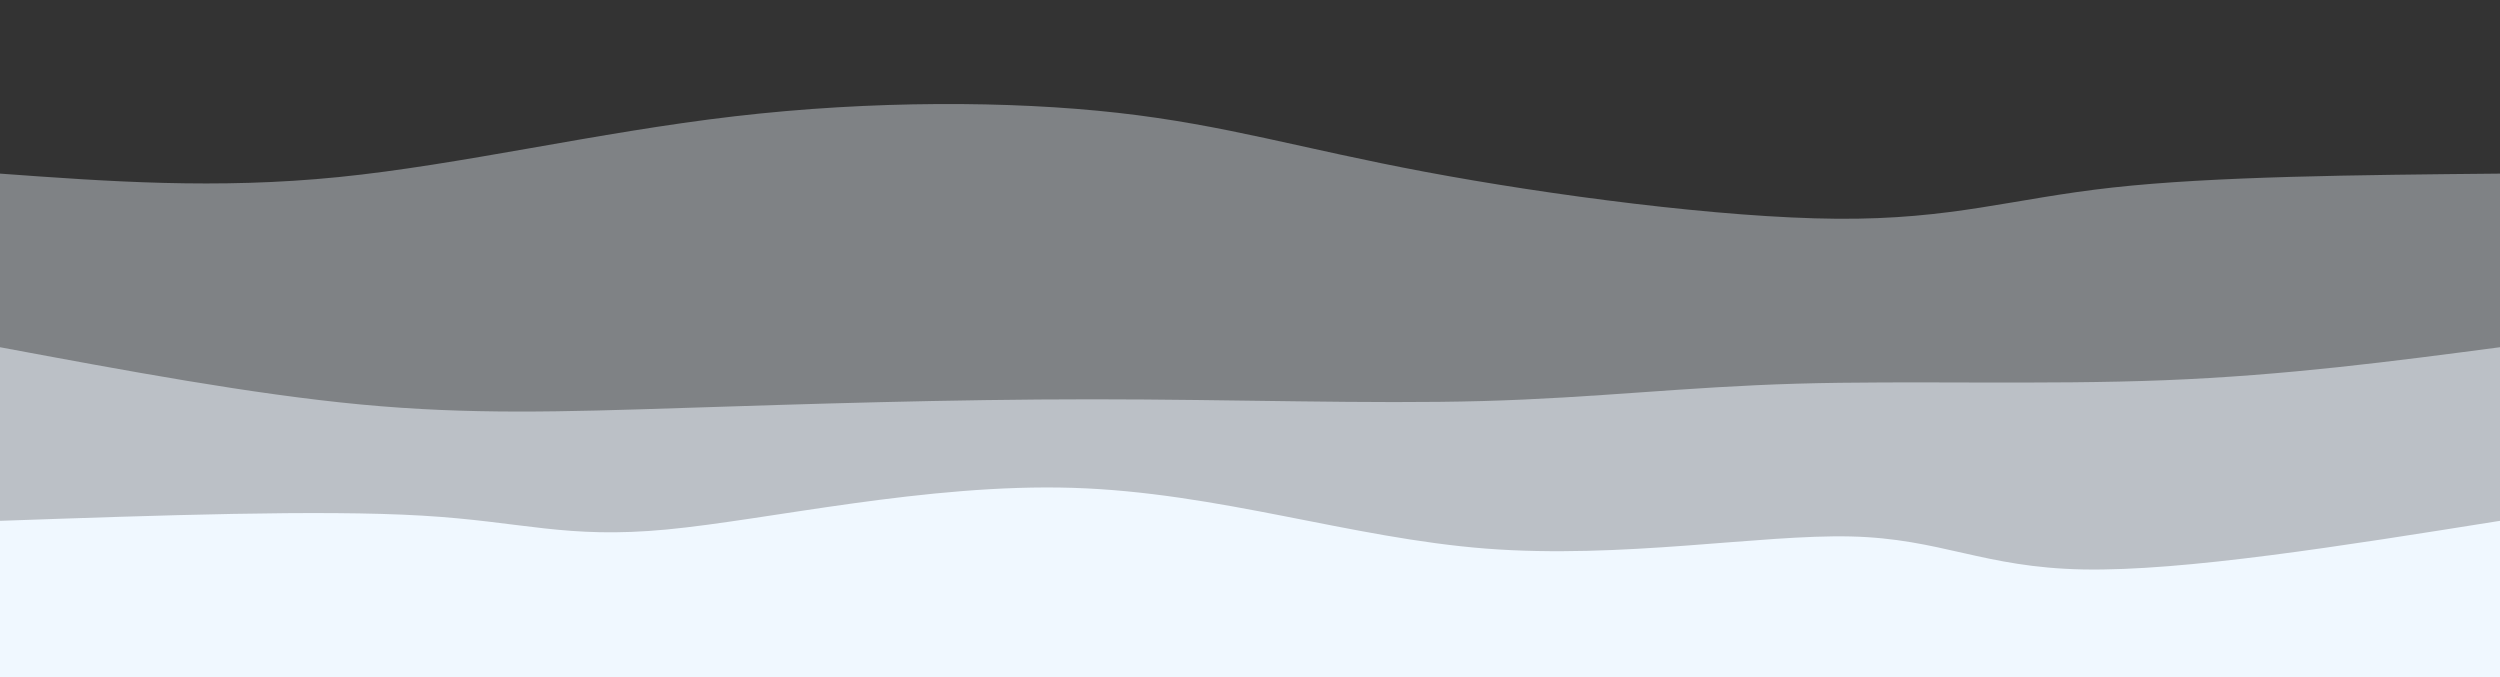 <svg width="100%" height="100%" id="svg" viewBox="0 0 1440 390" xmlns="http://www.w3.org/2000/svg" class="transition duration-300 ease-in-out delay-150"><rect x="0" y="0" width="1440" height="390" fill="#333333" stroke="none"/><style>
          .path-0{
            animation:pathAnim-0 4s;
            animation-timing-function: linear;
            animation-iteration-count: infinite;
          }
          @keyframes pathAnim-0{
            0%{
              d: path("M 0,400 C 0,400 0,100 0,100 C 62.313,104.54 124.627,109.08 195,102 C 265.373,94.92 343.807,76.22 423,67 C 502.193,57.78 582.146,58.041 644,65 C 705.854,71.959 749.61,85.618 821,99 C 892.39,112.382 991.413,125.487 1058,126 C 1124.587,126.513 1158.739,114.432 1217,108 C 1275.261,101.568 1357.63,100.784 1440,100 C 1440,100 1440,400 1440,400 Z");
            }
            25%{
              d: path("M 0,400 C 0,400 0,100 0,100 C 73.334,114.36 146.668,128.72 210,122 C 273.332,115.28 326.66,87.48 402,73 C 477.34,58.52 574.69,57.36 644,75 C 713.31,92.64 754.578,129.079 812,131 C 869.422,132.921 942.998,100.325 1015,86 C 1087.002,71.675 1157.429,75.621 1228,81 C 1298.571,86.379 1369.285,93.189 1440,100 C 1440,100 1440,400 1440,400 Z");
            }
            50%{
              d: path("M 0,400 C 0,400 0,100 0,100 C 74.64,101.828 149.281,103.655 206,106 C 262.719,108.345 301.518,111.207 379,107 C 456.482,102.793 572.649,91.516 648,89 C 723.351,86.484 757.888,92.728 821,97 C 884.112,101.272 975.799,103.573 1045,100 C 1114.201,96.427 1160.914,86.979 1223,86 C 1285.086,85.021 1362.543,92.51 1440,100 C 1440,100 1440,400 1440,400 Z");
            }
            75%{
              d: path("M 0,400 C 0,400 0,100 0,100 C 65.597,114.312 131.193,128.624 196,134 C 260.807,139.376 324.823,135.817 394,119 C 463.177,102.183 537.514,72.11 607,71 C 676.486,69.89 741.12,97.744 811,108 C 880.88,118.256 956.006,110.915 1036,105 C 1115.994,99.085 1200.855,94.596 1269,94 C 1337.145,93.404 1388.572,96.702 1440,100 C 1440,100 1440,400 1440,400 Z");
            }
            100%{
              d: path("M 0,400 C 0,400 0,100 0,100 C 62.313,104.54 124.627,109.08 195,102 C 265.373,94.92 343.807,76.22 423,67 C 502.193,57.78 582.146,58.041 644,65 C 705.854,71.959 749.61,85.618 821,99 C 892.39,112.382 991.413,125.487 1058,126 C 1124.587,126.513 1158.739,114.432 1217,108 C 1275.261,101.568 1357.63,100.784 1440,100 C 1440,100 1440,400 1440,400 Z");
            }
          }</style><path d="M 0,400 C 0,400 0,100 0,100 C 62.313,104.54 124.627,109.08 195,102 C 265.373,94.92 343.807,76.22 423,67 C 502.193,57.78 582.146,58.041 644,65 C 705.854,71.959 749.61,85.618 821,99 C 892.39,112.382 991.413,125.487 1058,126 C 1124.587,126.513 1158.739,114.432 1217,108 C 1275.261,101.568 1357.63,100.784 1440,100 C 1440,100 1440,400 1440,400 Z" stroke="none" stroke-width="0" fill="#f0f8ff" fill-opacity="0.4" class="transition-all duration-300 ease-in-out delay-150 path-0"></path><style>
          .path-1{
            animation:pathAnim-1 4s;
            animation-timing-function: linear;
            animation-iteration-count: infinite;
          }
          @keyframes pathAnim-1{
            0%{
              d: path("M 0,400 C 0,400 0,200 0,200 C 72.587,213.538 145.173,227.077 208,233 C 270.827,238.923 323.893,237.232 393,235 C 462.107,232.768 547.255,229.996 629,230 C 710.745,230.004 789.086,232.785 854,231 C 918.914,229.215 970.4,222.866 1035,221 C 1099.6,219.134 1177.314,221.753 1247,219 C 1316.686,216.247 1378.343,208.124 1440,200 C 1440,200 1440,400 1440,400 Z");
            }
            25%{
              d: path("M 0,400 C 0,400 0,200 0,200 C 84.794,216.297 169.587,232.594 227,222 C 284.413,211.406 314.445,173.922 377,179 C 439.555,184.078 534.632,231.717 612,231 C 689.368,230.283 749.026,181.21 814,164 C 878.974,146.79 949.262,161.443 1017,182 C 1084.738,202.557 1149.925,229.016 1220,233 C 1290.075,236.984 1365.037,218.492 1440,200 C 1440,200 1440,400 1440,400 Z");
            }
            50%{
              d: path("M 0,400 C 0,400 0,200 0,200 C 75.02,190.525 150.041,181.05 227,186 C 303.959,190.95 382.858,210.326 449,210 C 515.142,209.674 568.527,189.648 636,184 C 703.473,178.352 785.034,187.084 850,186 C 914.966,184.916 963.337,174.016 1031,184 C 1098.663,193.984 1185.618,224.853 1257,231 C 1328.382,237.147 1384.191,218.574 1440,200 C 1440,200 1440,400 1440,400 Z");
            }
            75%{
              d: path("M 0,400 C 0,400 0,200 0,200 C 62.587,199.547 125.175,199.093 201,195 C 276.825,190.907 365.888,183.174 433,190 C 500.112,196.826 545.273,218.21 610,227 C 674.727,235.79 759.02,231.985 821,226 C 882.98,220.015 922.649,211.85 991,214 C 1059.351,216.15 1156.386,228.614 1236,228 C 1315.614,227.386 1377.807,213.693 1440,200 C 1440,200 1440,400 1440,400 Z");
            }
            100%{
              d: path("M 0,400 C 0,400 0,200 0,200 C 72.587,213.538 145.173,227.077 208,233 C 270.827,238.923 323.893,237.232 393,235 C 462.107,232.768 547.255,229.996 629,230 C 710.745,230.004 789.086,232.785 854,231 C 918.914,229.215 970.4,222.866 1035,221 C 1099.6,219.134 1177.314,221.753 1247,219 C 1316.686,216.247 1378.343,208.124 1440,200 C 1440,200 1440,400 1440,400 Z");
            }
          }</style><path d="M 0,400 C 0,400 0,200 0,200 C 72.587,213.538 145.173,227.077 208,233 C 270.827,238.923 323.893,237.232 393,235 C 462.107,232.768 547.255,229.996 629,230 C 710.745,230.004 789.086,232.785 854,231 C 918.914,229.215 970.4,222.866 1035,221 C 1099.6,219.134 1177.314,221.753 1247,219 C 1316.686,216.247 1378.343,208.124 1440,200 C 1440,200 1440,400 1440,400 Z" stroke="none" stroke-width="0" fill="#f0f8ff" fill-opacity="0.53" class="transition-all duration-300 ease-in-out delay-150 path-1"></path><style>
          .path-2{
            animation:pathAnim-2 4s;
            animation-timing-function: linear;
            animation-iteration-count: infinite;
          }
          @keyframes pathAnim-2{
            0%{
              d: path("M 0,400 C 0,400 0,300 0,300 C 92.309,296.784 184.618,293.568 243,297 C 301.382,300.432 325.836,310.513 384,305 C 442.164,299.487 534.038,278.382 618,281 C 701.962,283.618 778.01,309.959 856,316 C 933.99,322.041 1013.92,307.78 1066,309 C 1118.08,310.22 1142.308,326.92 1200,328 C 1257.692,329.08 1348.846,314.54 1440,300 C 1440,300 1440,400 1440,400 Z");
            }
            25%{
              d: path("M 0,400 C 0,400 0,300 0,300 C 53.52,301.808 107.041,303.615 181,314 C 254.959,324.385 349.357,343.347 426,336 C 502.643,328.653 561.531,294.998 619,289 C 676.469,283.002 732.517,304.66 800,306 C 867.483,307.34 946.399,288.361 1014,283 C 1081.601,277.639 1137.886,285.897 1207,291 C 1276.114,296.103 1358.057,298.052 1440,300 C 1440,300 1440,400 1440,400 Z");
            }
            50%{
              d: path("M 0,400 C 0,400 0,300 0,300 C 88.743,279.478 177.485,258.956 233,268 C 288.515,277.044 310.801,315.655 379,316 C 447.199,316.345 561.31,278.424 639,271 C 716.69,263.576 757.958,286.649 826,292 C 894.042,297.351 988.857,284.979 1051,293 C 1113.143,301.021 1142.612,329.435 1202,334 C 1261.388,338.565 1350.694,319.283 1440,300 C 1440,300 1440,400 1440,400 Z");
            }
            75%{
              d: path("M 0,400 C 0,400 0,300 0,300 C 61.856,279.792 123.711,259.584 186,272 C 248.289,284.416 311.01,329.457 384,335 C 456.99,340.543 540.249,306.587 610,299 C 679.751,291.413 735.995,310.193 802,310 C 868.005,309.807 943.771,290.64 1023,280 C 1102.229,269.36 1184.923,267.246 1255,272 C 1325.077,276.754 1382.539,288.377 1440,300 C 1440,300 1440,400 1440,400 Z");
            }
            100%{
              d: path("M 0,400 C 0,400 0,300 0,300 C 92.309,296.784 184.618,293.568 243,297 C 301.382,300.432 325.836,310.513 384,305 C 442.164,299.487 534.038,278.382 618,281 C 701.962,283.618 778.01,309.959 856,316 C 933.99,322.041 1013.92,307.78 1066,309 C 1118.08,310.22 1142.308,326.92 1200,328 C 1257.692,329.08 1348.846,314.54 1440,300 C 1440,300 1440,400 1440,400 Z");
            }
          }</style><path d="M 0,400 C 0,400 0,300 0,300 C 92.309,296.784 184.618,293.568 243,297 C 301.382,300.432 325.836,310.513 384,305 C 442.164,299.487 534.038,278.382 618,281 C 701.962,283.618 778.01,309.959 856,316 C 933.99,322.041 1013.92,307.78 1066,309 C 1118.08,310.22 1142.308,326.92 1200,328 C 1257.692,329.08 1348.846,314.54 1440,300 C 1440,300 1440,400 1440,400 Z" stroke="none" stroke-width="0" fill="#f0f8ff" fill-opacity="1" class="transition-all duration-300 ease-in-out delay-150 path-2"></path></svg>